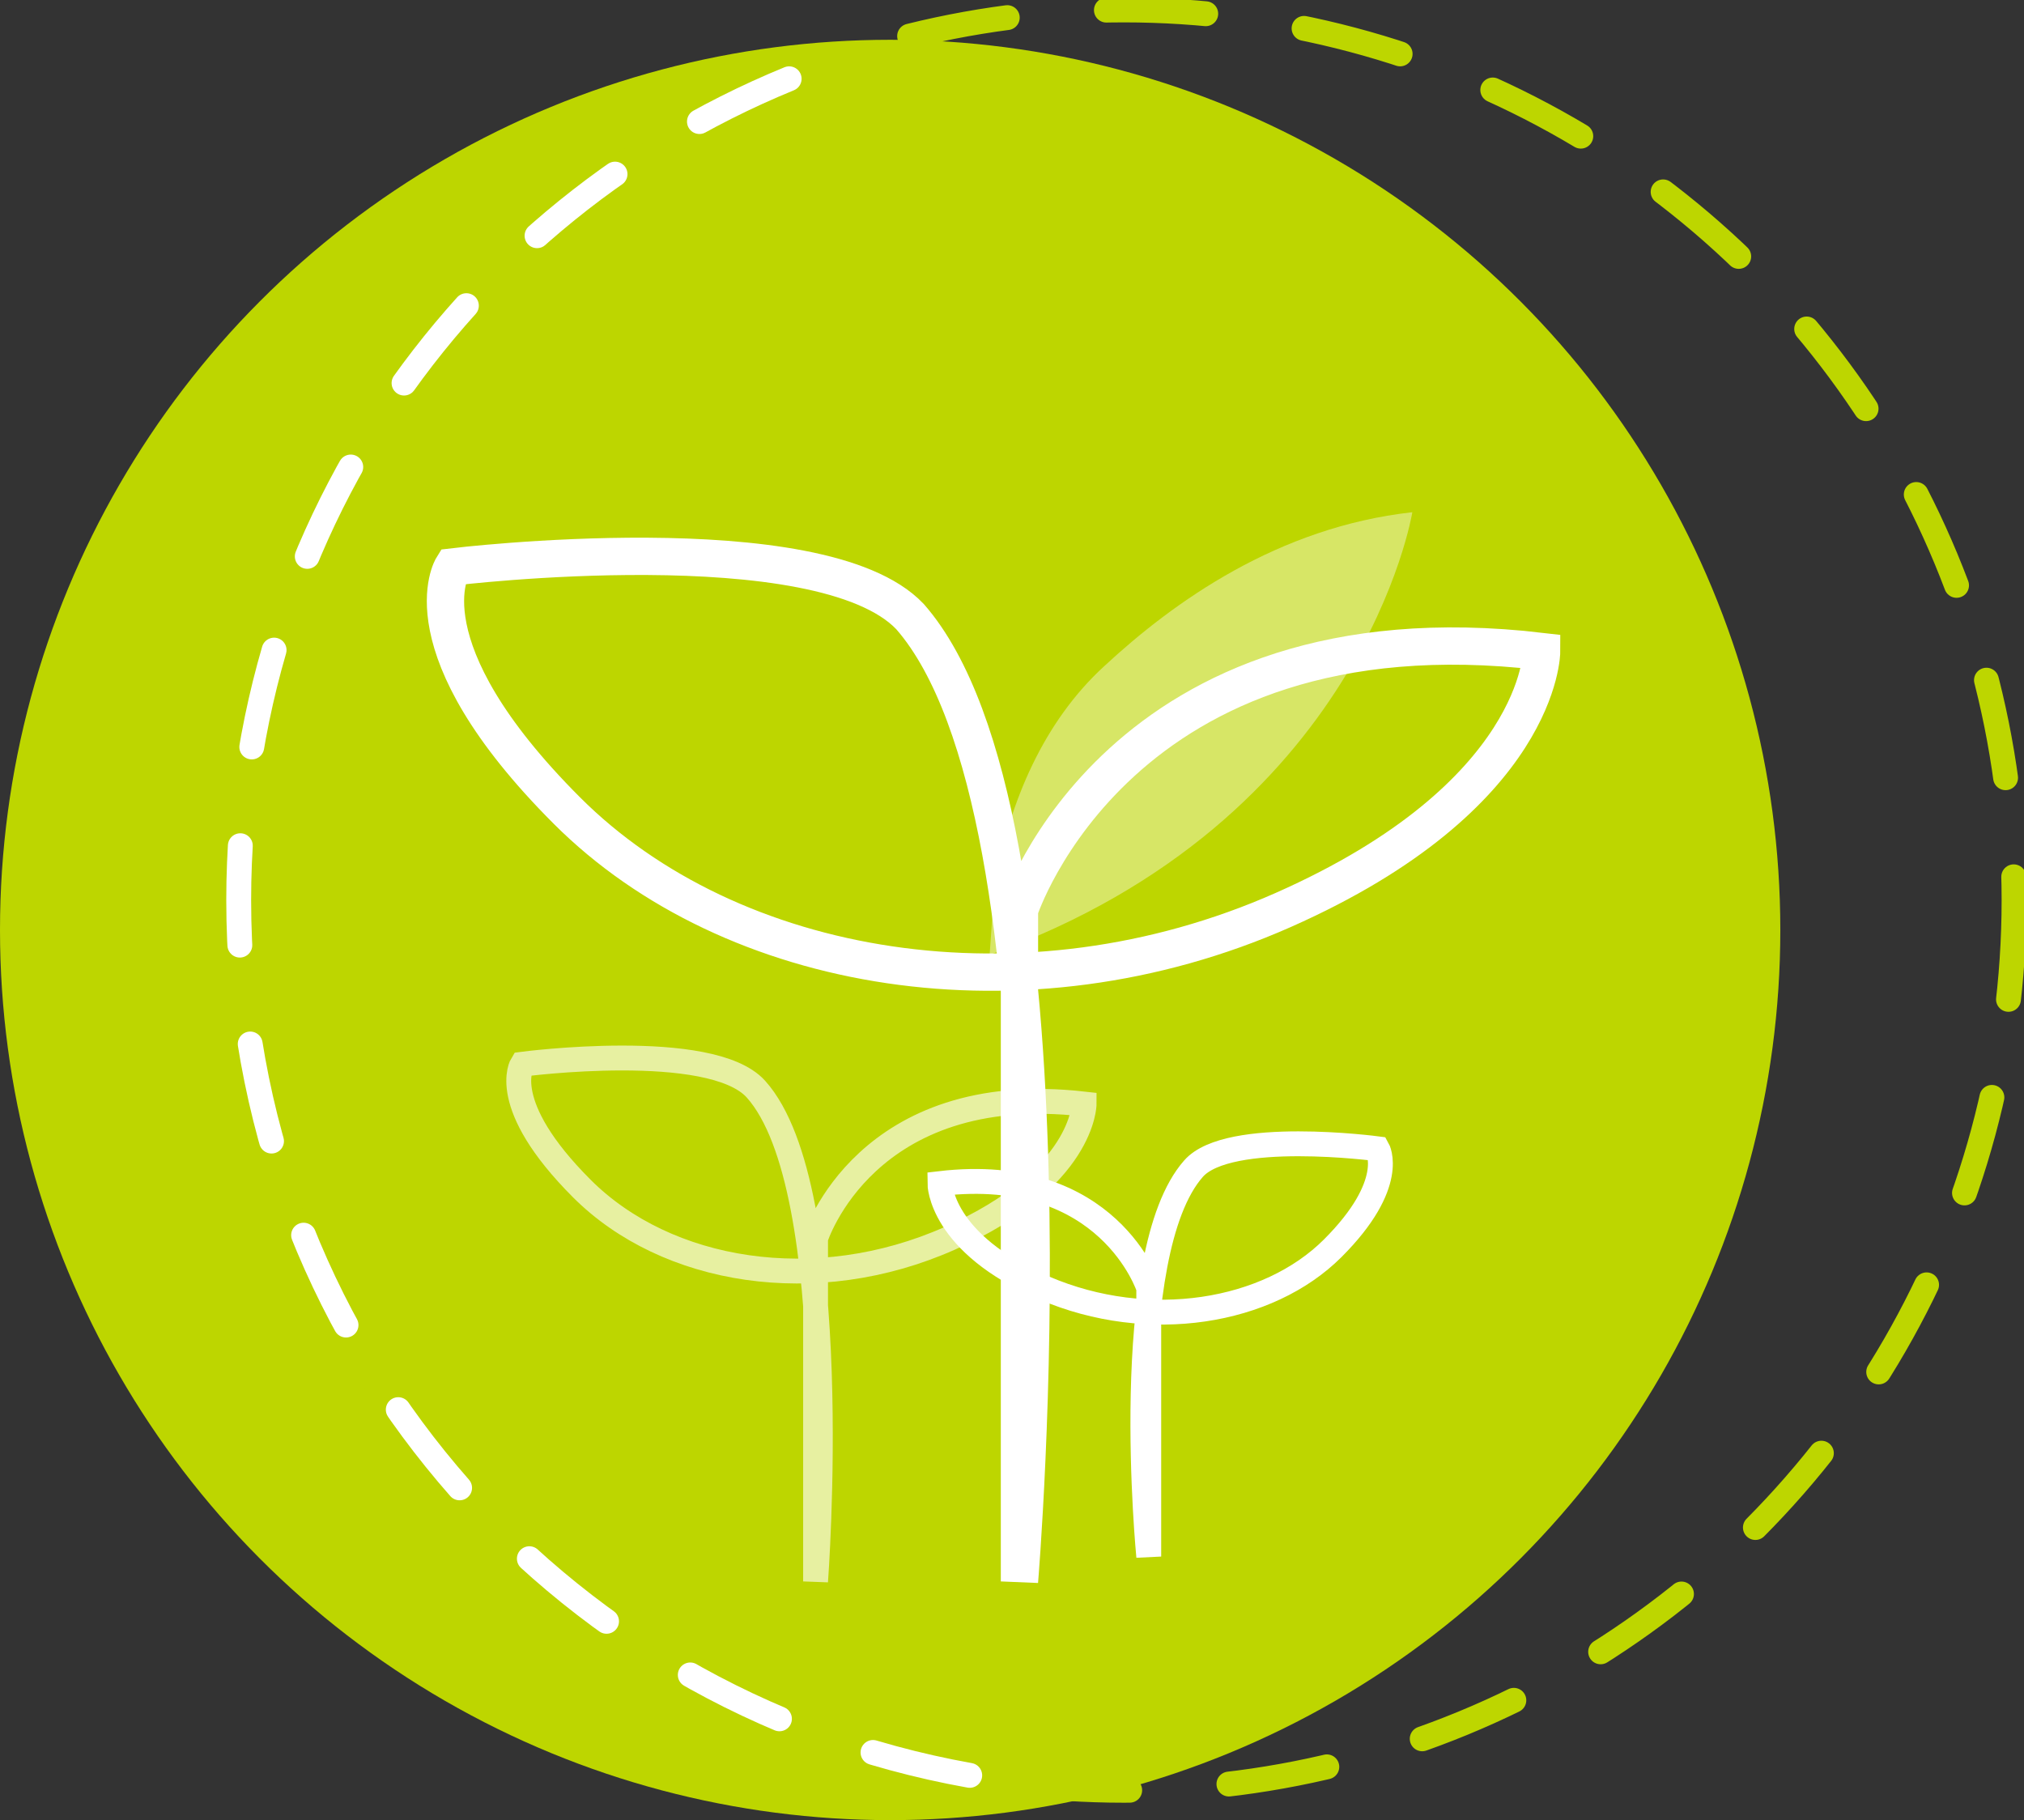<?xml version="1.0" encoding="utf-8"?>
<!-- Generator: Adobe Illustrator 22.0.1, SVG Export Plug-In . SVG Version: 6.00 Build 0)  -->
<svg version="1.1" id="Слой_1" xmlns="http://www.w3.org/2000/svg" xmlns:xlink="http://www.w3.org/1999/xlink" x="0px" y="0px"
	 width="40.7px" height="36.6px" viewBox="0 0 40.7 36.6" style="enable-background:new 0 0 40.7 36.6;" xml:space="preserve">
<rect x="0" y="0" width="40.7" height="36.6" fill="#333333" stroke="none"/>
<style type="text/css">
	.st0{fill:#BDD600;}
	.st1{fill:none;stroke:#BDD600;stroke-width:0.5;stroke-linecap:round;stroke-miterlimit:10;stroke-dasharray:2;}
	.st2{fill:none;stroke:#FFFFFF;stroke-width:0.5;stroke-linecap:round;stroke-miterlimit:10;stroke-dasharray:2;}
	.st3{fill:none;stroke:#FFFFFF;stroke-width:0.75;stroke-miterlimit:10;}
	.st4{opacity:0.4;fill:#FFFFFF;}
	.st5{opacity:0.63;fill:none;stroke:#FFFFFF;stroke-width:0.5;stroke-miterlimit:10;}
	.st6{fill:none;stroke:#FFFFFF;stroke-width:0.5;stroke-miterlimit:10;}
</style>
<g id="урожайность">
	<circle class="st0" cx="17.9" cy="18.7" r="17.9"/>
	<g>
		<circle class="st1" cx="22.6" cy="18.1" r="17.9"/>
		<path class="st2" d="M19.5,35.7c-8.4-1.5-14.7-8.8-14.7-17.6c0-8,5.2-14.7,12.4-17"/>
	</g>
	<path class="st3" d="M20.5,31.8V18.3c0,0,2-6.2,10.5-5.2c0,0,0,2.9-5.2,5.2s-11.1,1.3-14.4-2s-2.3-4.9-2.3-4.9s7.4-0.9,9.2,1
		C21.8,16.4,20.5,31.8,20.5,31.8z"/>
	<path class="st4" d="M22.2,13.4c1.4-1.3,3.5-2.8,6.2-3.1c0,0-1,6.2-8.5,8.9l0.1-1.4C20.3,16.1,21,14.5,22.2,13.4z"/>
	<path class="st5" d="M16.4,31.8v-6.9c0,0,1-3.2,5.4-2.7c0,0,0,1.5-2.7,2.7s-5.7,0.7-7.4-1s-1.2-2.5-1.2-2.5s3.8-0.5,4.7,0.5
		C17,23.9,16.4,31.8,16.4,31.8z"/>
	<path class="st6" d="M23.1,31.3v-5.4c0,0-0.8-2.5-4.2-2.1c0,0,0,1.2,2.1,2.1c2.1,0.9,4.5,0.5,5.8-0.8c1.3-1.3,0.9-2,0.9-2
		s-3-0.4-3.7,0.4C22.5,25.2,23.1,31.3,23.1,31.3z"/>
</g>
</svg>
